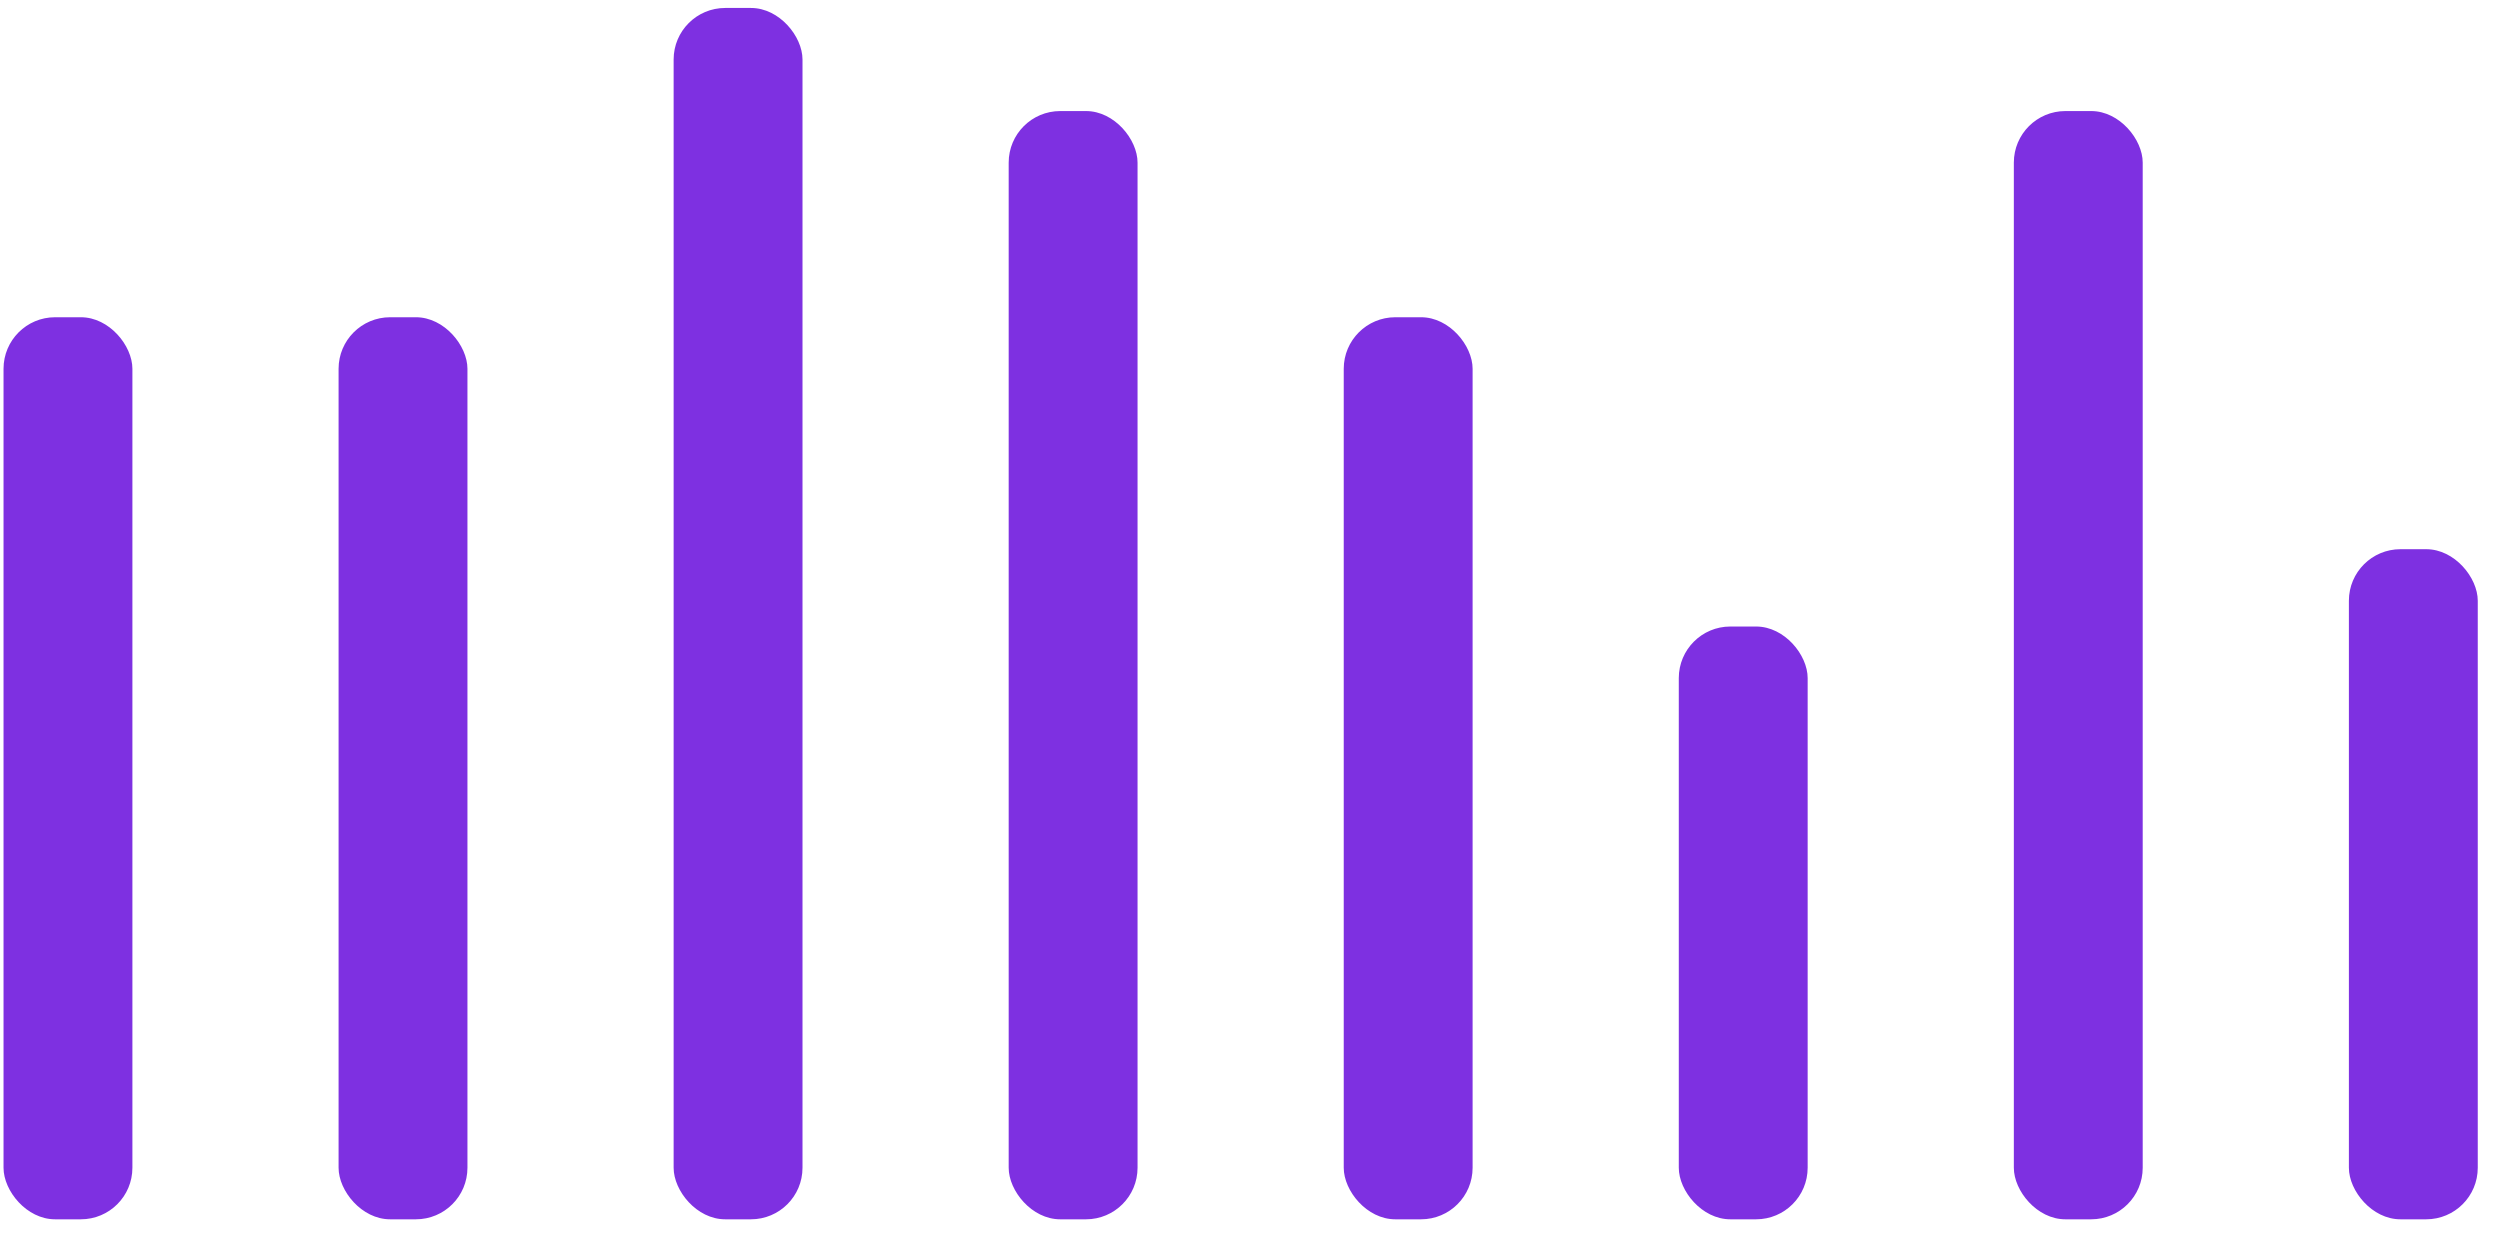       <svg
        width="97"
        height="48"
        viewBox="0 0 97 48"
        fill="none"
        xmlns="http://www.w3.org/2000/svg"
      >
        <rect
          x="0.137"
          y="12.309"
          width="5"
          height="35"
          rx="2"
          fill="#7E30E1"
        />
        <rect
          x="13.137"
          y="12.309"
          width="5"
          height="35"
          rx="2"
          fill="#7E30E1"
        />
        <rect
          x="26.137"
          y="0.309"
          width="5"
          height="47"
          rx="2"
          fill="#7E30E1"
        />
        <rect
          x="39.137"
          y="4.309"
          width="5"
          height="43"
          rx="2"
          fill="#7E30E1"
        />
        <rect
          x="52.137"
          y="12.309"
          width="5"
          height="35"
          rx="2"
          fill="#7E30E1"
        />
        <rect
          x="65.137"
          y="24.309"
          width="5"
          height="23"
          rx="2"
          fill="#7E30E1"
        />
        <rect
          x="78.137"
          y="4.309"
          width="5"
          height="43"
          rx="2"
          fill="#7E30E1"
        />
        <rect
          x="91.137"
          y="21.309"
          width="5"
          height="26"
          rx="2"
          fill="#7E30E1"
        />
      </svg>